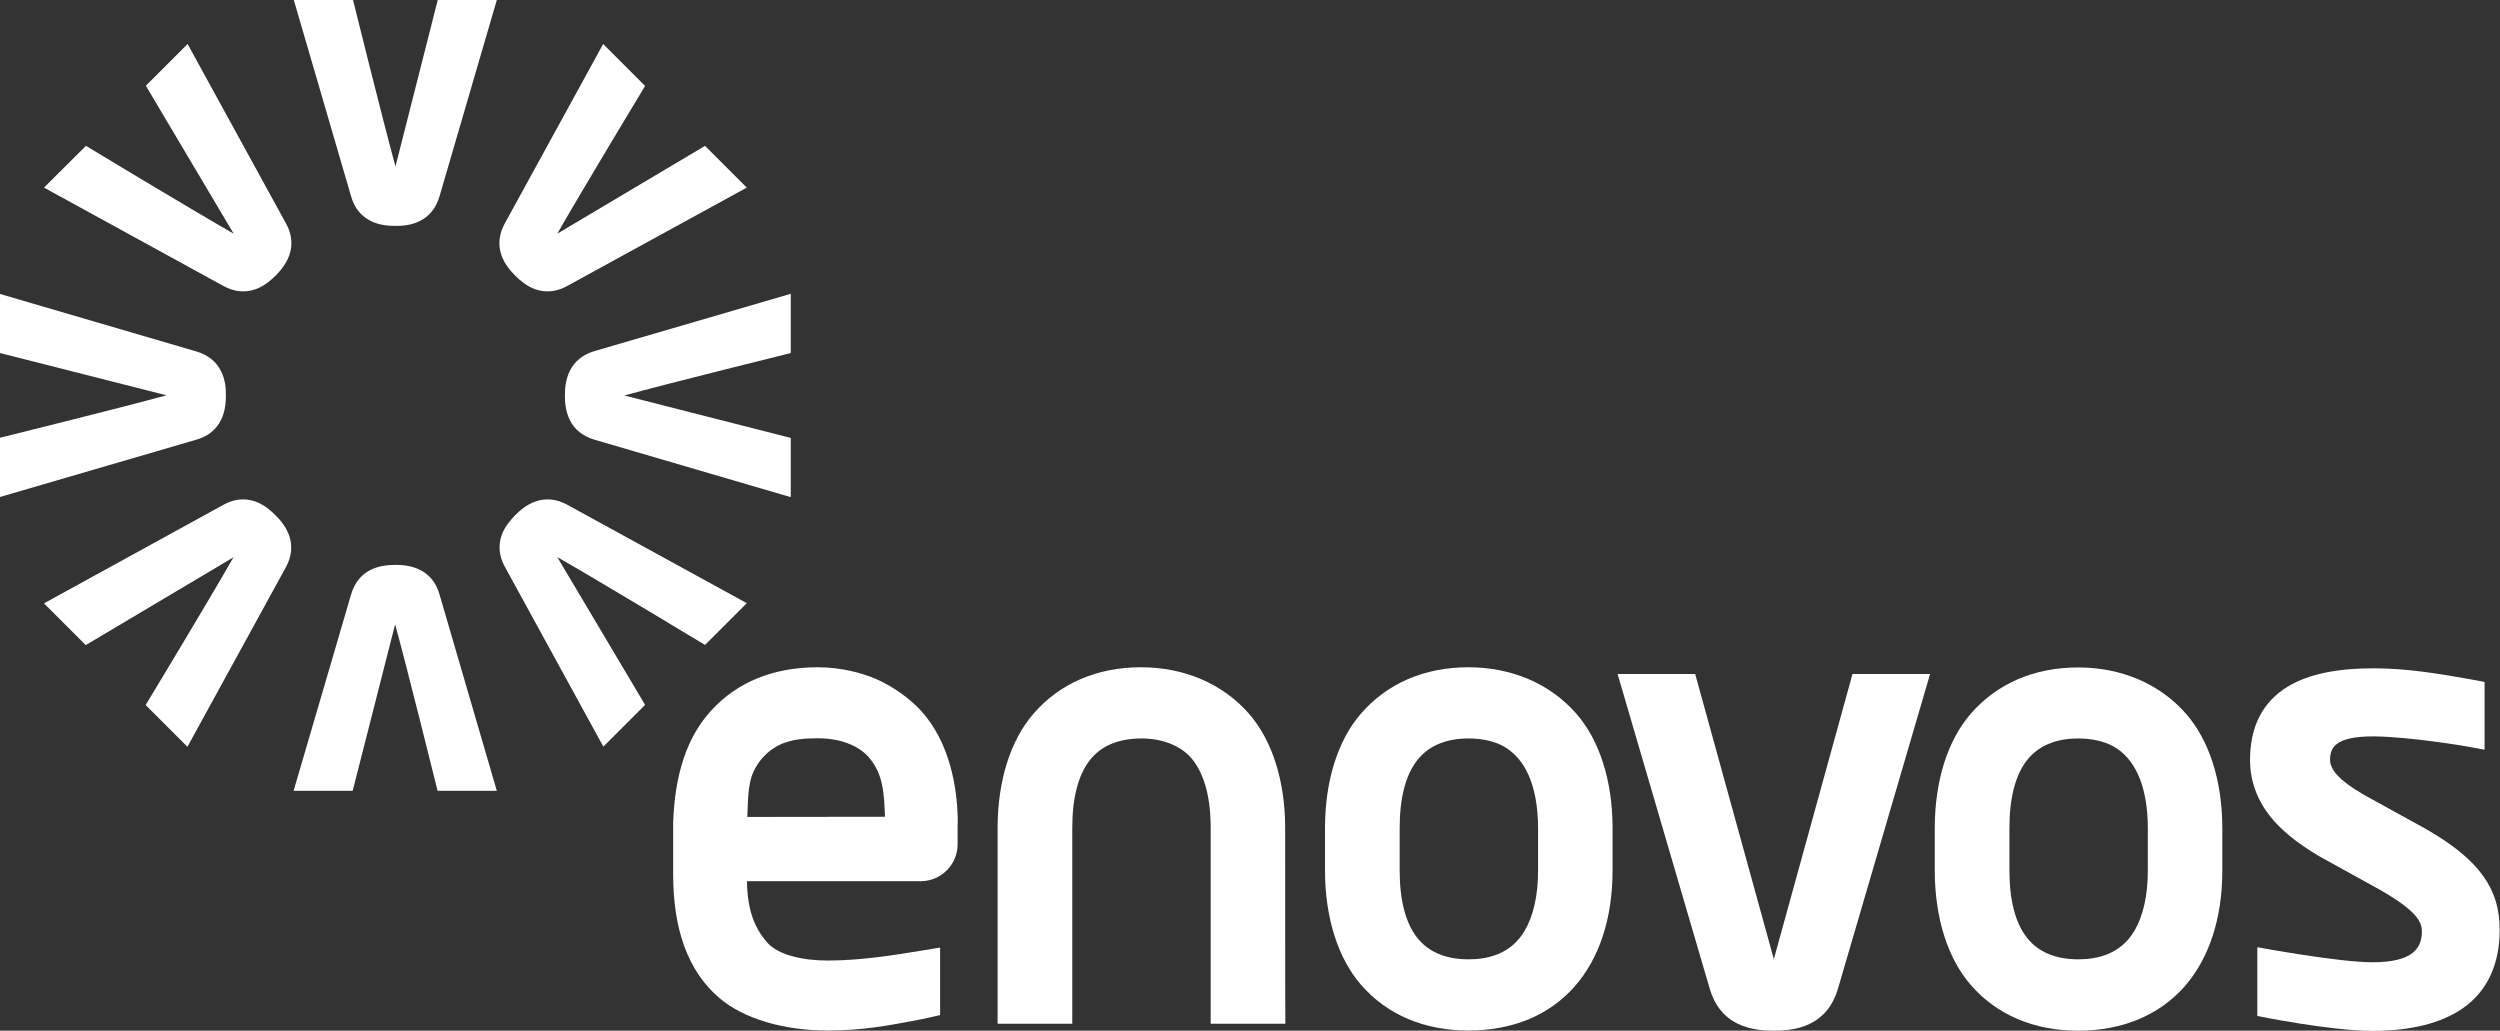 <?xml version="1.0" encoding="utf-8"?>
<!-- Generator: Adobe Illustrator 21.0.2, SVG Export Plug-In . SVG Version: 6.00 Build 0)  -->
<svg version="1.1" id="Layer_1" xmlns="http://www.w3.org/2000/svg" xmlns:xlink="http://www.w3.org/1999/xlink" x="0px" y="0px"
	 viewBox="0 0 1443.2 595" style="enable-background:new 0 0 1443.2 595;" xml:space="preserve">
<rect x="0" y="0" width="1443.2" height="595" fill="#333333" stroke="none"/>
<style type="text/css">
	.st0{fill:#FFFFFF;}
</style>
<path class="st0" d="M847.7,594.9c-25.5,0-47-9.1-62-26.4c-13.4-15.4-20.8-38.9-20.8-66.1V478c0-27.2,7.4-50.7,20.8-66.1
	c15.2-17.5,36.7-26.7,62-26.7c25,0,47.1,9.5,62.2,26.7c13.5,15.4,21,38.9,21,66.1v24.4c0,27.7-7.6,50.9-22,67.2
	C894.2,586.2,873.1,594.9,847.7,594.9L847.7,594.9z M847.7,426.3c-13.1,0-23.1,4.3-29.6,12.6c-6.7,8.6-10.1,21.8-10.1,39.1v24.4
	c0,17.3,3.4,30.4,10.1,38.9c6.5,8.3,16.5,12.5,29.7,12.5c11.3,0,24.4-3.1,32.3-16.4c5.1-8.6,7.8-20.4,7.8-35V478
	c-0.1-25.4-7.9-40.3-19.8-47.1C862.5,427.8,855.6,426.3,847.7,426.3L847.7,426.3z"/>
<path class="st0" d="M1199.7,595c-25.5,0-47-9.1-62-26.4c-13.4-15.4-20.8-38.9-20.8-66.1v-24.4c0-27.2,7.4-50.7,20.8-66.1
	c15.2-17.5,36.7-26.7,62-26.7c25,0,47.1,9.5,62.2,26.7c13.5,15.4,21,38.9,21,66.1v24.4c0,27.7-7.6,50.9-22,67.2
	C1246.2,586.2,1225,595,1199.7,595L1199.7,595z M1199.7,426.3c-13.1,0-23.1,4.3-29.6,12.6c-6.7,8.6-10.1,21.8-10.1,39.1v24.4
	c0,17.3,3.4,30.4,10.1,38.9c6.5,8.3,16.5,12.5,29.7,12.5c11.3,0,24.4-3.1,32.3-16.4c5.1-8.6,7.8-20.4,7.8-35V478
	c-0.1-25.4-7.9-40.3-19.8-47.1C1214.5,427.9,1207.6,426.3,1199.7,426.3L1199.7,426.3z"/>
<path class="st0" d="M1114.2,389.1h-44.8L1024,553.7l0,0l-45.4-164.6h-44.8L987,570.8c2.8,9.6,8.3,16.4,16.4,20.3
	c7.3,3.5,15.3,3.9,20.6,3.9l0,0c5.4,0,13.3-0.4,20.6-3.9c8.1-3.9,13.6-10.7,16.4-20.3L1114.2,389.1z"/>
<path class="st0" d="M552.9,475.3c0-21.4-5-47.3-21.4-65.2c-5.9-6.4-15.3-13.5-25.5-18c-8.1-3.6-20.6-6.9-33.9-6.9
	c-26.1,0-46.5,8.8-61.1,24.5c-14.8,15.9-21.4,37.8-22.4,65v30c0,31.8,8.5,55.7,26.3,71.1c14.6,12.7,38.4,19.1,62.9,19.1
	c20.4,0,35.2-2.9,54.1-6.5l10.8-2.4v-39l-10.8,1.8c-14.4,2.3-34.2,5.7-54.1,5.7c-14.6,0-28.9-3.3-35.1-10.6
	c-6.4-7.4-11.3-17.5-11.5-35.2h100.5c0.1,0,0.2,0,0.3,0c11.5-0.3,20.8-9.7,20.8-21.3l0,0v-0.1v-12H552.9z M431.4,471.6
	c0.5-12,0.3-21.5,5.3-29.3c1.5-2.7,3.7-5.3,6.4-7.7c3.4-3,7.2-5.1,10.8-6.1c4.8-1.7,10.6-2.3,18.2-2.3c14.9,0,24.5,5.3,29.4,10.9
	c8.5,9.9,8.8,20.7,9.4,34.4L431.4,471.6L431.4,471.6z"/>
<path class="st0" d="M741.9,478c0-27.2-7.5-50.7-21-66.1c-15.1-17.2-37.2-26.7-62.2-26.7c-25.3,0-46.8,9.2-62,26.7
	c-13.4,15.4-20.8,38.9-20.8,66.1v113H619V478c0-17.3,3.4-30.5,10.1-39.1c6.5-8.4,16.5-12.5,29.6-12.6s24,4.8,29.9,12.4
	c6.7,8.7,10.3,21.6,10.3,39.3v113H742C741.9,591.1,741.9,478,741.9,478z"/>
<path class="st0" d="M1400.7,478.7l-35.4-19.5c-16.1-9.2-20.2-15.5-20.2-20.6c0-6.9,2.9-13.6,25.3-13.5c21.5,0.2,54.2,5.9,54.2,5.9
	c4.3,0.7,7.5,1.5,9.7,1.8v-39.1c-0.6-0.1-4.2-0.9-7.3-1.4c-18.3-3.3-37.5-6.5-56.7-6.5c-21.8,0-38,3.5-49.7,10.6
	c-14.4,8.8-21.7,23-21.7,42.3c0,11.8,3.9,22.7,11.4,32.3c6.4,8.1,15.6,15.6,28.2,23.1l0,0l0,0l36,19.9c20,11.6,23.6,17.8,23.6,23.6
	c0,9.4-4.7,17.9-28.6,17.9c-19.6,0-66.4-8.7-66.4-8.7v39.7c0,0,42,8.6,66.4,8.6c22.2,0,39.8-4.4,52.3-13.1
	c14.1-9.8,21.2-25.6,21.2-44.9C1443.2,512.9,1430.9,496.1,1400.7,478.7z"/>
<g>
	<g>
		<path class="st0" d="M228.2,130.4L228.2,130.4c-3.6,0-8.9-0.3-13.9-2.7c-5.8-2.8-9.7-7.6-11.6-14.3L169.6,0h34.2
			c0,0,17.3,69.9,24.5,96.1L252.7,0h34.1l-33.1,113.4c-2,6.7-5.9,11.6-11.6,14.3C237.1,130.2,231.8,130.4,228.2,130.4L228.2,130.4z"
			/>
	</g>
	<g>
		<path class="st0" d="M228.2,326.1L228.2,326.1c3.6,0,8.9,0.3,13.9,2.7c5.8,2.8,9.7,7.6,11.6,14.3l33.1,113.4h-34.2
			c0,0-17.3-69.9-24.5-96.1l-24.5,96.1h-34.1l33.2-113.4c2-6.7,5.9-11.6,11.6-14.3C219.4,326.4,224.7,326.1,228.2,326.1L228.2,326.1
			z"/>
	</g>
	<g>
		<path class="st0" d="M326.1,228.3L326.1,228.3c0-3.6,0.3-8.9,2.7-13.9c2.8-5.8,7.6-9.7,14.3-11.7l113.4-33.1v34.2
			c0,0-69.9,17.3-96.1,24.5l96.1,24.5V287l-113.4-33.2c-6.7-2-11.6-5.9-14.3-11.6C326.4,237.1,326.1,231.8,326.1,228.3L326.1,228.3z
			"/>
	</g>
	<g>
		<path class="st0" d="M130.4,228.3L130.4,228.3c0,3.6-0.3,8.9-2.7,13.9c-2.8,5.8-7.6,9.7-14.3,11.6L0,286.9v-34.2
			c0,0,69.9-17.3,96.1-24.5L0,203.8v-34.1l113.4,33.2c6.7,2,11.6,5.9,14.3,11.6C130.2,219.4,130.4,224.7,130.4,228.3L130.4,228.3z"
			/>
	</g>
	<g>
		<path class="st0" d="M297.4,297.4L297.4,297.4c2.5-2.5,6.5-6.1,11.7-7.9c6-2.1,12.2-1.5,18.4,1.9l103.6,56.8L407,372.3
			c0,0-61.6-37.2-85.3-50.7l50.7,85.3L348.3,431l-56.8-103.7c-3.4-6.1-4-12.3-1.9-18.4C291.4,303.9,294.9,300,297.4,297.4
			L297.4,297.4z"/>
	</g>
	<g>
		<path class="st0" d="M159.1,159.1L159.1,159.1c-2.5,2.5-6.5,6.1-11.7,7.9c-6,2.1-12.2,1.5-18.4-1.9L25.4,108.3l24.2-24.1
			c0,0,61.6,37.2,85.3,50.7L84.2,49.5l24.1-24.1L165.1,129c3.4,6.1,4,12.3,1.9,18.4C165.1,152.6,161.6,156.6,159.1,159.1
			L159.1,159.1z"/>
	</g>
	<g>
		<path class="st0" d="M159,297.4L159,297.4c2.5,2.5,6.1,6.5,7.9,11.7c2.1,6,1.5,12.2-1.9,18.4l-56.8,103.6L84.1,407
			c0,0,37.2-61.6,50.7-85.3l-85.3,50.7l-24.1-24.1L129,291.4c6.1-3.4,12.3-4,18.4-1.9C152.6,291.4,156.5,294.9,159,297.4L159,297.4z
			"/>
	</g>
	<g>
		<path class="st0" d="M297.4,159.1L297.4,159.1c-2.5-2.5-6.1-6.5-7.9-11.7c-2.1-6-1.5-12.2,1.9-18.4l56.8-103.6l24.2,24.2
			c0,0-37.2,61.6-50.7,85.3L407,84.2l24.1,24.1l-103.7,56.8c-6.1,3.4-12.3,4-18.4,1.9C303.9,165.2,299.9,161.6,297.4,159.1
			L297.4,159.1z"/>
	</g>
</g>
</svg>
